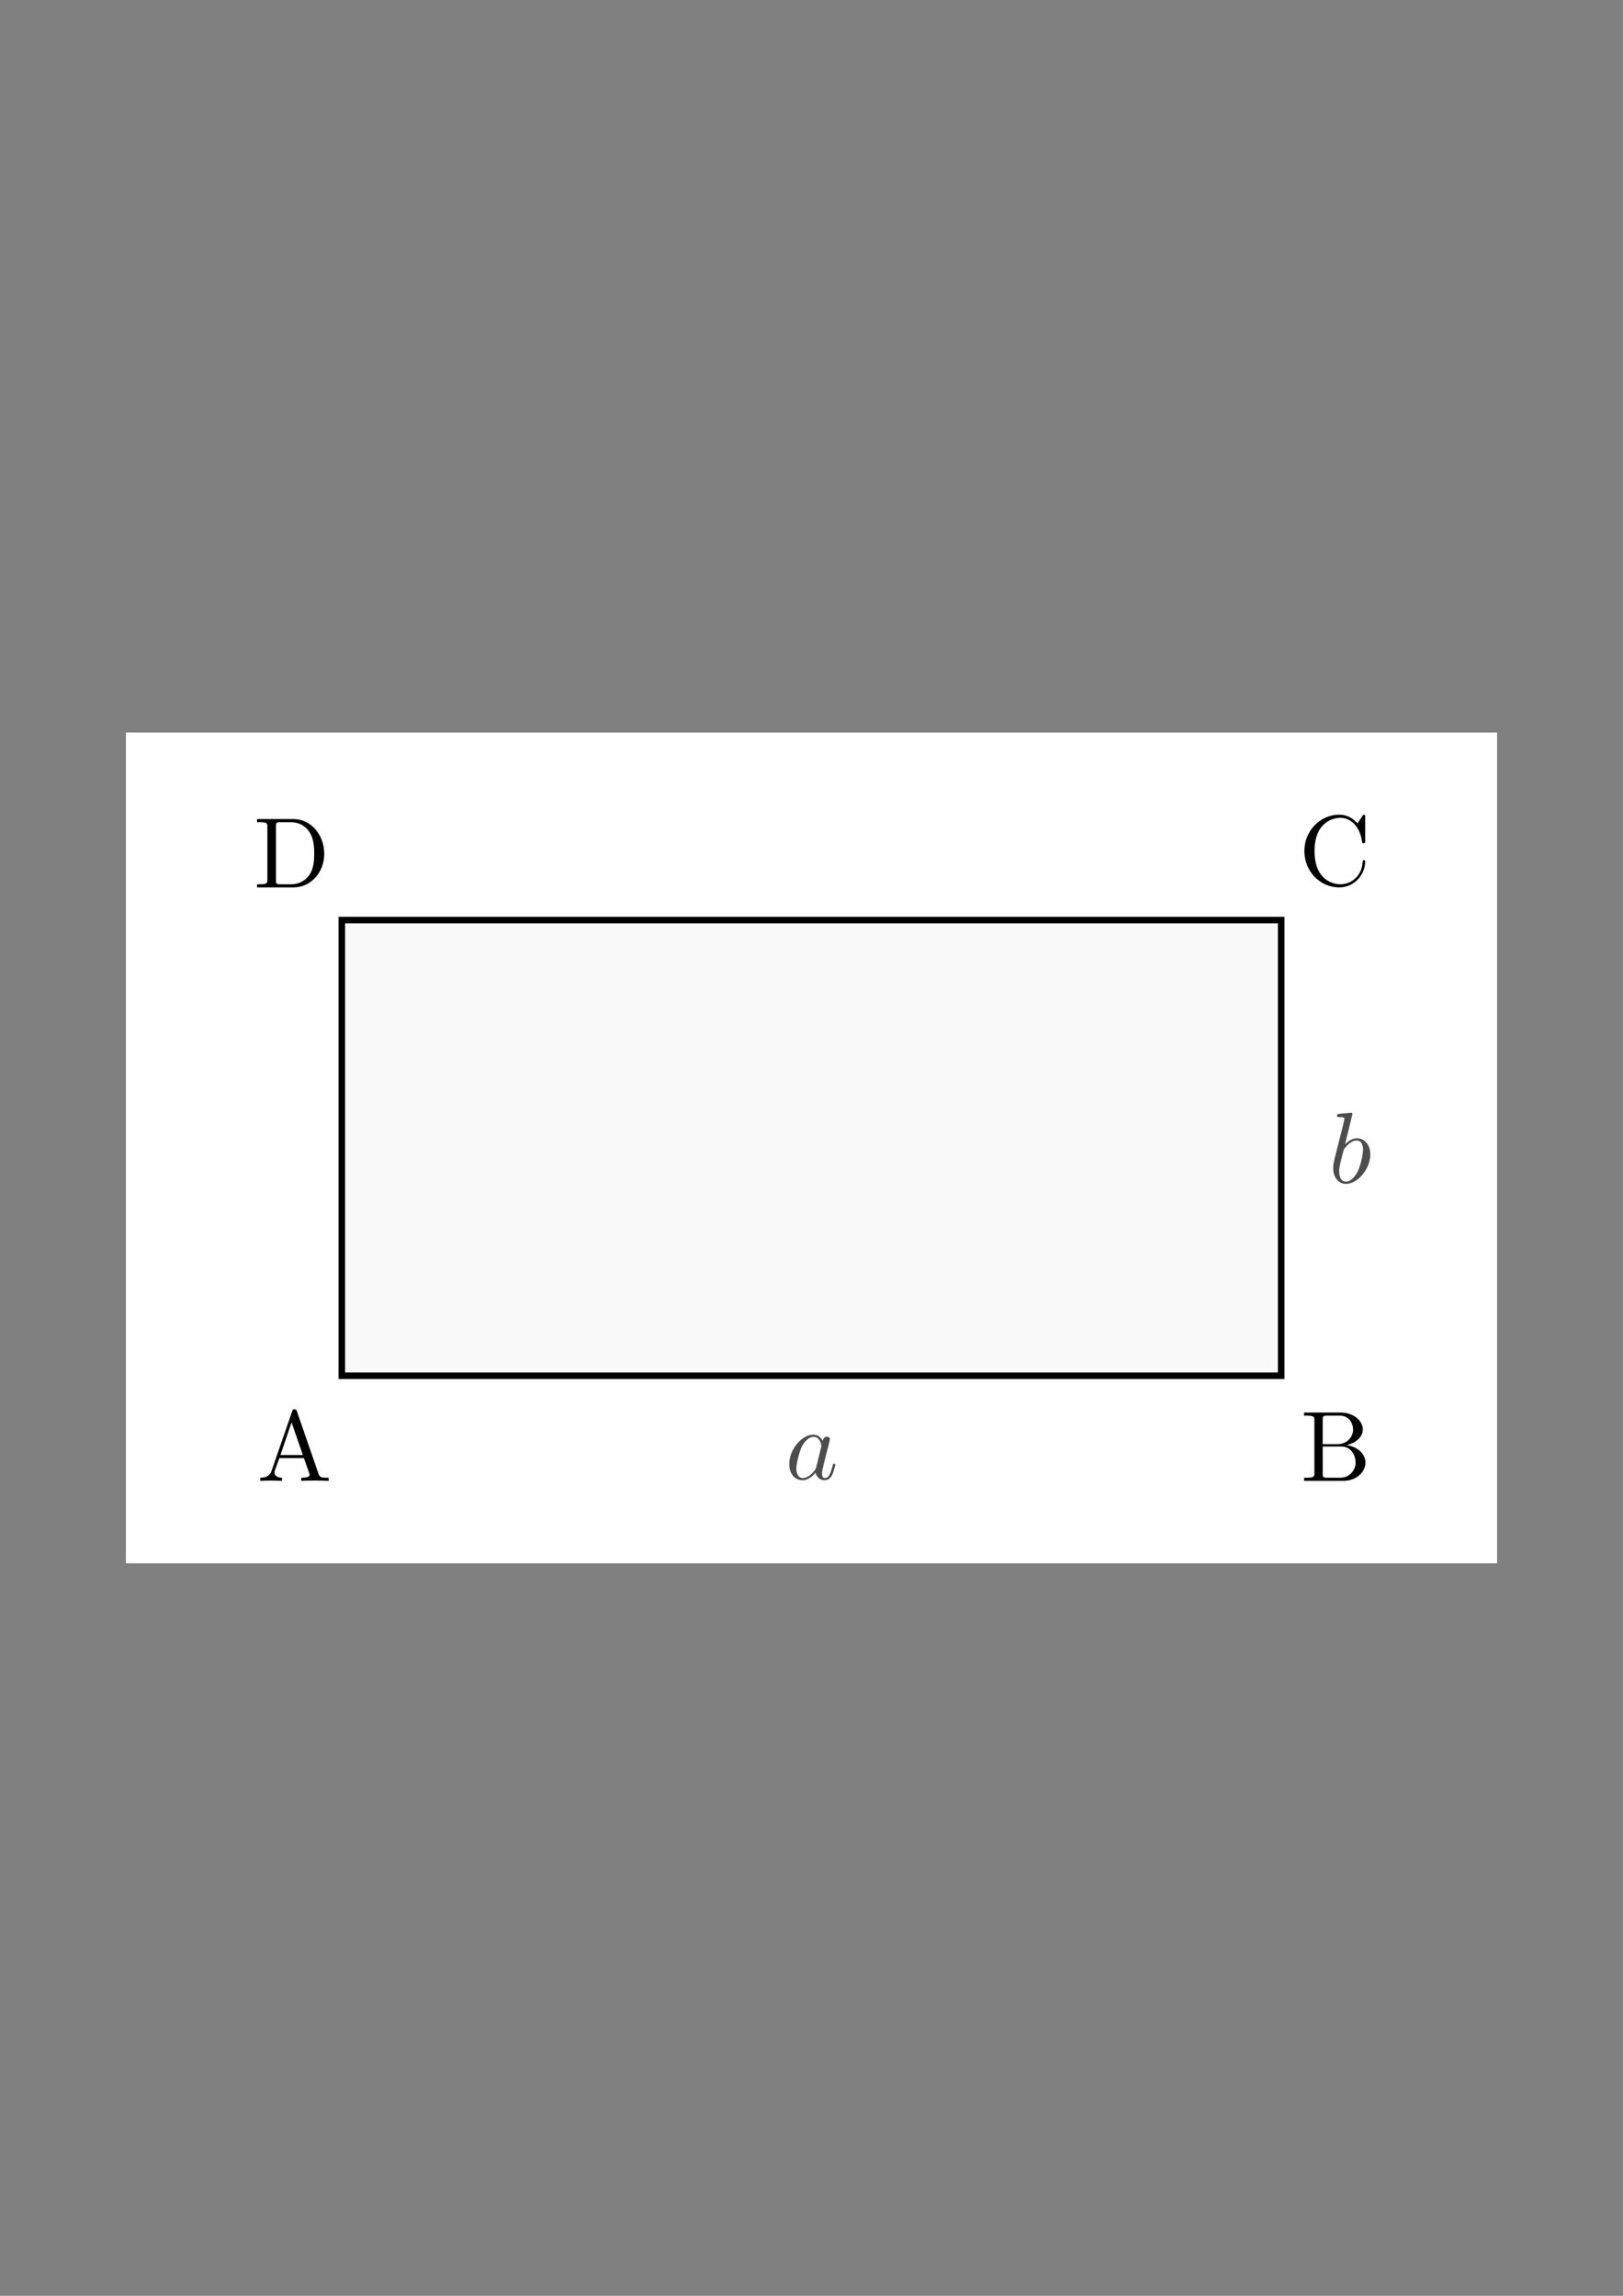 <?xml version="1.0" encoding="UTF-8" standalone="no"?>
<!-- Created with Inkscape (http://www.inkscape.org/) -->

<svg
   xmlns:ns0="http://www.iki.fi/pav/software/textext/"
   xmlns:dc="http://purl.org/dc/elements/1.1/"
   xmlns:cc="http://creativecommons.org/ns#"
   xmlns:rdf="http://www.w3.org/1999/02/22-rdf-syntax-ns#"
   xmlns:svg="http://www.w3.org/2000/svg"
   xmlns="http://www.w3.org/2000/svg"
   xmlns:xlink="http://www.w3.org/1999/xlink"
   xmlns:sodipodi="http://sodipodi.sourceforge.net/DTD/sodipodi-0.dtd"
   xmlns:inkscape="http://www.inkscape.org/namespaces/inkscape"
   width="744.094"
   height="1052.362"
   id="svg2"
   version="1.1"
   inkscape:version="0.48.3.1 r9886"
   sodipodi:docname="rechteck.svg">
  <rect width="100%" height="100%" fill="#808080" stroke="none"/>
  <sodipodi:namedview
     id="base"
     pagecolor="#ffffff"
     bordercolor="#666666"
     borderopacity="1.0"
     inkscape:pageopacity="0.0"
     inkscape:pageshadow="2"
     inkscape:zoom="0.52773438"
     inkscape:cx="7.878019"
     inkscape:cy="721.07036"
     inkscape:document-units="px"
     inkscape:current-layer="layer1"
     showgrid="false"
     inkscape:window-width="1280"
     inkscape:window-height="974"
     inkscape:window-x="0"
     inkscape:window-y="0"
     inkscape:window-maximized="1"
     inkscape:snap-global="false"
     showguides="true"
     inkscape:guide-bbox="true" />
  <title
     id="title3921">Das Rechteck</title>
  <defs
     id="defs4" />
  <g
     inkscape:label="Layer 1"
     inkscape:groupmode="layer"
     id="layer1">
    <rect
       style="fill:#ffffff;fill-opacity:1;fill-rule:nonzero;stroke:#ffffff;stroke-width:3;stroke-linecap:square;stroke-linejoin:miter;stroke-miterlimit:4;stroke-opacity:1;stroke-dasharray:none;stroke-dashoffset:0"
       id="rect3851"
       width="625.649"
       height="377.797"
       x="59.223"
       y="337.283"
       inkscape:export-filename="/home/waldgeist/data/pics/Homepage/mathematik/geometrie/rechteck.png"
       inkscape:export-xdpi="150"
       inkscape:export-ydpi="150" />
    <rect
       style="fill:#f9f9f9;fill-opacity:1;fill-rule:nonzero;stroke:#000000;stroke-width:3;stroke-linecap:square;stroke-linejoin:miter;stroke-miterlimit:4;stroke-opacity:1;stroke-dasharray:none;stroke-dashoffset:0"
       id="rect2985"
       width="430.674"
       height="208.859"
       x="156.71"
       y="421.752"
       inkscape:export-filename="/home/waldgeist/data/pics/Homepage/mathematik/geometrie/rechteck.png"
       inkscape:export-xdpi="150"
       inkscape:export-ydpi="150" />
    <g
       transform="matrix(7.445,0,0,7.445,-1361.185,-325.82)"
       ns0:text="$a$"
       ns0:preamble="/home/waldgeist/data/sphinx/test.tex"
       id="g3761"
       inkscape:export-filename="/home/waldgeist/data/pics/Homepage/mathematik/geometrie/rechteck.png"
       inkscape:export-xdpi="150"
       inkscape:export-ydpi="150"
       style="fill:#4d4d4d">
      <defs
         id="defs3763">
        <g
           id="g3765">
          <symbol
             style="overflow:visible"
             overflow="visible"
             id="textext-28de7c36-0">
            <path
               inkscape:connector-curvature="0"
               style="stroke:none"
               d="M 3.719,-3.766 C 3.531,-4.141 3.25,-4.406 2.797,-4.406 c -1.156,0 -2.391,1.469 -2.391,2.922 0,0.938 0.547,1.594 1.312,1.594 0.203,0 0.703,-0.047 1.297,-0.75 0.078,0.422 0.438,0.75 0.906,0.75 0.359,0 0.578,-0.234 0.75,-0.547 0.156,-0.359 0.297,-0.969 0.297,-0.984 0,-0.109 -0.094,-0.109 -0.125,-0.109 -0.094,0 -0.109,0.047 -0.141,0.188 -0.172,0.641 -0.344,1.234 -0.75,1.234 -0.281,0 -0.297,-0.266 -0.297,-0.453 0,-0.219 0.016,-0.312 0.125,-0.75 C 3.891,-1.719 3.906,-1.828 4,-2.203 L 4.359,-3.594 c 0.062,-0.281 0.062,-0.297 0.062,-0.344 0,-0.172 -0.109,-0.266 -0.281,-0.266 -0.25,0 -0.391,0.219 -0.422,0.438 z M 3.078,-1.188 C 3.016,-1 3.016,-0.984 2.875,-0.812 2.438,-0.266 2.031,-0.109 1.75,-0.109 c -0.5,0 -0.641,-0.547 -0.641,-0.938 0,-0.5 0.312,-1.719 0.547,-2.188 0.312,-0.578 0.75,-0.953 1.156,-0.953 0.641,0 0.781,0.812 0.781,0.875 0,0.062 -0.016,0.125 -0.031,0.172 z m 0,0"
               id="path3768" />
          </symbol>
        </g>
      </defs>
      <g
         id="textext-28de7c36-1"
         style="fill:#4d4d4d">
        <g
           style="fill:#4d4d4d;fill-opacity:1"
           id="g3771">
          <use
             height="1052.362"
             width="744.094"
             xlink:href="#textext-28de7c36-0"
             x="223.432"
             y="134.765"
             id="use3773"
             transform="matrix(0.622,0,0,0.622,92.207,51.01)"
             style="fill:#4d4d4d" />
        </g>
      </g>
    </g>
    <g
       id="g3817"
       transform="matrix(7.445,0,0,7.445,-1037.965,-447.434)"
       ns0:preamble="/home/waldgeist/data/sphinx/test.tex"
       ns0:text="$b$"
       inkscape:export-filename="/home/waldgeist/data/pics/Homepage/mathematik/geometrie/rechteck.png"
       inkscape:export-xdpi="150"
       inkscape:export-ydpi="150"
       style="fill:#4d4d4d">
      <defs
         id="defs3819">
        <g
           id="g3821">
          <symbol
             id="textext-7eb8a748-0"
             overflow="visible"
             style="overflow:visible">
            <path
               id="path3824"
               d="m 2.375,-6.812 c 0,0 0,-0.109 -0.125,-0.109 -0.219,0 -0.953,0.078 -1.219,0.109 -0.078,0 -0.188,0.016 -0.188,0.188 0,0.125 0.094,0.125 0.25,0.125 0.469,0 0.484,0.062 0.484,0.172 0,0.062 -0.078,0.406 -0.125,0.609 l -0.828,3.25 c -0.109,0.5 -0.156,0.672 -0.156,1.016 0,0.938 0.531,1.562 1.266,1.562 1.172,0 2.406,-1.484 2.406,-2.922 0,-0.906 -0.531,-1.594 -1.328,-1.594 -0.453,0 -0.875,0.297 -1.172,0.594 z M 1.453,-3.047 C 1.5,-3.266 1.5,-3.281 1.594,-3.391 2.078,-4.031 2.531,-4.188 2.797,-4.188 c 0.359,0 0.625,0.297 0.625,0.938 0,0.594 -0.328,1.734 -0.516,2.109 -0.328,0.672 -0.781,1.031 -1.172,1.031 -0.344,0 -0.672,-0.266 -0.672,-1 0,-0.203 0,-0.391 0.156,-1.016 z m 0,0"
               style="stroke:none"
               inkscape:connector-curvature="0" />
          </symbol>
        </g>
      </defs>
      <g
         id="textext-7eb8a748-1"
         style="fill:#4d4d4d">
        <g
           id="g3827"
           style="fill:#4d4d4d;fill-opacity:1">
          <use
             id="use3829"
             y="134.765"
             x="223.432"
             xlink:href="#textext-7eb8a748-0"
             width="744.094"
             height="1052.362"
             transform="matrix(0.622,0,0,0.622,82.251,49.097)"
             style="fill:#4d4d4d" />
        </g>
      </g>
    </g>
    <g
       ns0:text="$\\rm{D}$"
       ns0:preamble=""
       transform="matrix(4.598,0,0,4.598,-911.081,-212.879)"
       id="g13470"
       inkscape:export-filename="/home/waldgeist/data/pics/Homepage/mathematik/geometrie/rechteck.png"
       inkscape:export-xdpi="150"
       inkscape:export-ydpi="150">
      <defs
         id="defs13472">
        <g
           id="g13474">
          <symbol
             overflow="visible"
             id="textext-2a04ba1e-0"
             style="overflow:visible">
            <path
               style="stroke:none"
               d=""
               id="path13477"
               inkscape:connector-curvature="0" />
          </symbol>
          <symbol
             overflow="visible"
             id="textext-2a04ba1e-1"
             style="overflow:visible">
            <path
               style="stroke:none"
               d="m 0.344,-6.812 0,0.312 0.25,0 c 0.766,0 0.781,0.109 0.781,0.469 l 0,5.25 c 0,0.359 -0.016,0.469 -0.781,0.469 l -0.25,0 0,0.312 L 4,0 C 5.672,0 7.047,-1.469 7.047,-3.344 7.047,-5.25 5.703,-6.812 4,-6.812 z m 2.375,6.5 C 2.25,-0.312 2.234,-0.375 2.234,-0.703 l 0,-5.391 C 2.234,-6.438 2.25,-6.5 2.719,-6.5 l 1,0 c 0.625,0 1.312,0.219 1.812,0.922 0.438,0.594 0.516,1.453 0.516,2.234 0,1.094 -0.188,1.703 -0.547,2.188 -0.203,0.266 -0.766,0.844 -1.766,0.844 z"
               id="path13480"
               inkscape:connector-curvature="0" />
          </symbol>
        </g>
      </defs>
      <g
         id="textext-2a04ba1e-2">
        <g
           style="fill:#000000;fill-opacity:1"
           id="g13483">
          <use
             xlink:href="#textext-2a04ba1e-1"
             x="223.432"
             y="134.765"
             id="use13485"
             width="744.094"
             height="1052.362" />
        </g>
      </g>
    </g>
    <g
       id="g13607"
       transform="matrix(4.598,0,0,4.598,-909.475,59.148)"
       ns0:preamble=""
       ns0:text="$\\rm{A}$"
       inkscape:export-filename="/home/waldgeist/data/pics/Homepage/mathematik/geometrie/rechteck.png"
       inkscape:export-xdpi="150"
       inkscape:export-ydpi="150">
      <defs
         id="defs13609">
        <g
           id="g13611">
          <symbol
             id="textext-a37735b6-0"
             overflow="visible"
             style="overflow:visible">
            <path
               id="path13614"
               d=""
               style="stroke:none"
               inkscape:connector-curvature="0" />
          </symbol>
          <symbol
             id="textext-a37735b6-1"
             overflow="visible"
             style="overflow:visible">
            <path
               id="path13617"
               d="m 3.969,-6.938 c -0.047,-0.125 -0.078,-0.203 -0.234,-0.203 -0.156,0 -0.188,0.062 -0.234,0.203 L 1.438,-0.984 C 1.25,-0.469 0.859,-0.312 0.312,-0.312 l 0,0.312 c 0.234,-0.016 0.672,-0.031 1.016,-0.031 0.312,0 0.828,0.016 1.156,0.031 l 0,-0.312 c -0.5,0 -0.75,-0.25 -0.75,-0.5 0,-0.031 0.016,-0.141 0.016,-0.156 l 0.469,-1.297 2.453,0 0.531,1.516 c 0.016,0.047 0.031,0.109 0.031,0.141 0,0.297 -0.562,0.297 -0.828,0.297 l 0,0.312 c 0.359,-0.031 1.062,-0.031 1.438,-0.031 0.422,0 0.891,0.016 1.297,0.031 l 0,-0.312 -0.172,0 C 6.375,-0.312 6.234,-0.375 6.125,-0.703 z m -0.531,1.109 1.125,3.25 -2.234,0 z"
               style="stroke:none"
               inkscape:connector-curvature="0" />
          </symbol>
        </g>
      </defs>
      <g
         id="textext-a37735b6-2">
        <g
           id="g13620"
           style="fill:#000000;fill-opacity:1">
          <use
             id="use13622"
             y="134.765"
             x="223.432"
             xlink:href="#textext-a37735b6-1"
             width="744.094"
             height="1052.362" />
        </g>
      </g>
    </g>
    <g
       ns0:text="$\\rm{B}$"
       ns0:preamble=""
       transform="matrix(4.598,0,0,4.598,-431.125,59.148)"
       id="g13748"
       inkscape:export-filename="/home/waldgeist/data/pics/Homepage/mathematik/geometrie/rechteck.png"
       inkscape:export-xdpi="150"
       inkscape:export-ydpi="150">
      <defs
         id="defs13750">
        <g
           id="g13752">
          <symbol
             overflow="visible"
             id="textext-dc4e2a99-0"
             style="overflow:visible">
            <path
               style="stroke:none"
               d=""
               id="path13755"
               inkscape:connector-curvature="0" />
          </symbol>
          <symbol
             overflow="visible"
             id="textext-dc4e2a99-1"
             style="overflow:visible">
            <path
               style="stroke:none"
               d="m 2.219,-3.656 0,-2.438 C 2.219,-6.438 2.234,-6.5 2.703,-6.5 l 1.234,0 c 0.969,0 1.312,0.844 1.312,1.375 0,0.641 -0.484,1.469 -1.594,1.469 z M 4.562,-3.562 C 5.531,-3.75 6.219,-4.391 6.219,-5.125 6.219,-5.984 5.297,-6.812 4,-6.812 l -3.641,0 0,0.312 0.234,0 c 0.766,0 0.797,0.109 0.797,0.469 l 0,5.25 c 0,0.359 -0.031,0.469 -0.797,0.469 l -0.234,0 0,0.312 3.906,0 c 1.328,0 2.219,-0.891 2.219,-1.828 0,-0.859 -0.812,-1.609 -1.922,-1.734 z m -0.609,3.25 -1.25,0 c -0.469,0 -0.484,-0.062 -0.484,-0.391 l 0,-2.719 1.875,0 C 5.078,-3.422 5.5,-2.5 5.5,-1.828 5.5,-1.125 4.969,-0.312 3.953,-0.312 z"
               id="path13758"
               inkscape:connector-curvature="0" />
          </symbol>
        </g>
      </defs>
      <g
         id="textext-dc4e2a99-2">
        <g
           style="fill:#000000;fill-opacity:1"
           id="g13761">
          <use
             xlink:href="#textext-dc4e2a99-1"
             x="223.432"
             y="134.765"
             id="use13763"
             width="744.094"
             height="1052.362" />
        </g>
      </g>
    </g>
    <g
       id="g13893"
       transform="matrix(4.598,0,0,4.598,-431.916,-213.885)"
       ns0:preamble=""
       ns0:text="$\\rm{C}$"
       inkscape:export-filename="/home/waldgeist/data/pics/Homepage/mathematik/geometrie/rechteck.png"
       inkscape:export-xdpi="150"
       inkscape:export-ydpi="150">
      <defs
         id="defs13895">
        <g
           id="g13897">
          <symbol
             id="textext-dbe9b446-0"
             overflow="visible"
             style="overflow:visible">
            <path
               id="path13900"
               d=""
               style="stroke:none"
               inkscape:connector-curvature="0" />
          </symbol>
          <symbol
             id="textext-dbe9b446-1"
             overflow="visible"
             style="overflow:visible">
            <path
               id="path13903"
               d="m 0.562,-3.406 c 0,2.062 1.609,3.625 3.469,3.625 1.625,0 2.594,-1.391 2.594,-2.547 C 6.625,-2.422 6.625,-2.5 6.5,-2.5 6.391,-2.5 6.391,-2.438 6.375,-2.328 6.297,-0.906 5.234,-0.094 4.141,-0.094 c -0.609,0 -2.562,-0.328 -2.562,-3.312 0,-2.969 1.953,-3.312 2.562,-3.312 1.078,0 1.969,0.906 2.172,2.359 0.016,0.141 0.016,0.172 0.156,0.172 0.156,0 0.156,-0.031 0.156,-0.234 l 0,-2.359 c 0,-0.172 0,-0.25 -0.109,-0.25 -0.031,0 -0.078,0 -0.156,0.125 l -0.5,0.734 C 5.5,-6.531 4.984,-7.031 4.031,-7.031 c -1.875,0 -3.469,1.594 -3.469,3.625 z"
               style="stroke:none"
               inkscape:connector-curvature="0" />
          </symbol>
        </g>
      </defs>
      <g
         id="textext-dbe9b446-2">
        <g
           id="g13906"
           style="fill:#000000;fill-opacity:1">
          <use
             id="use13908"
             y="134.765"
             x="223.432"
             xlink:href="#textext-dbe9b446-1"
             width="744.094"
             height="1052.362" />
        </g>
      </g>
    </g>
  </g>
</svg>

